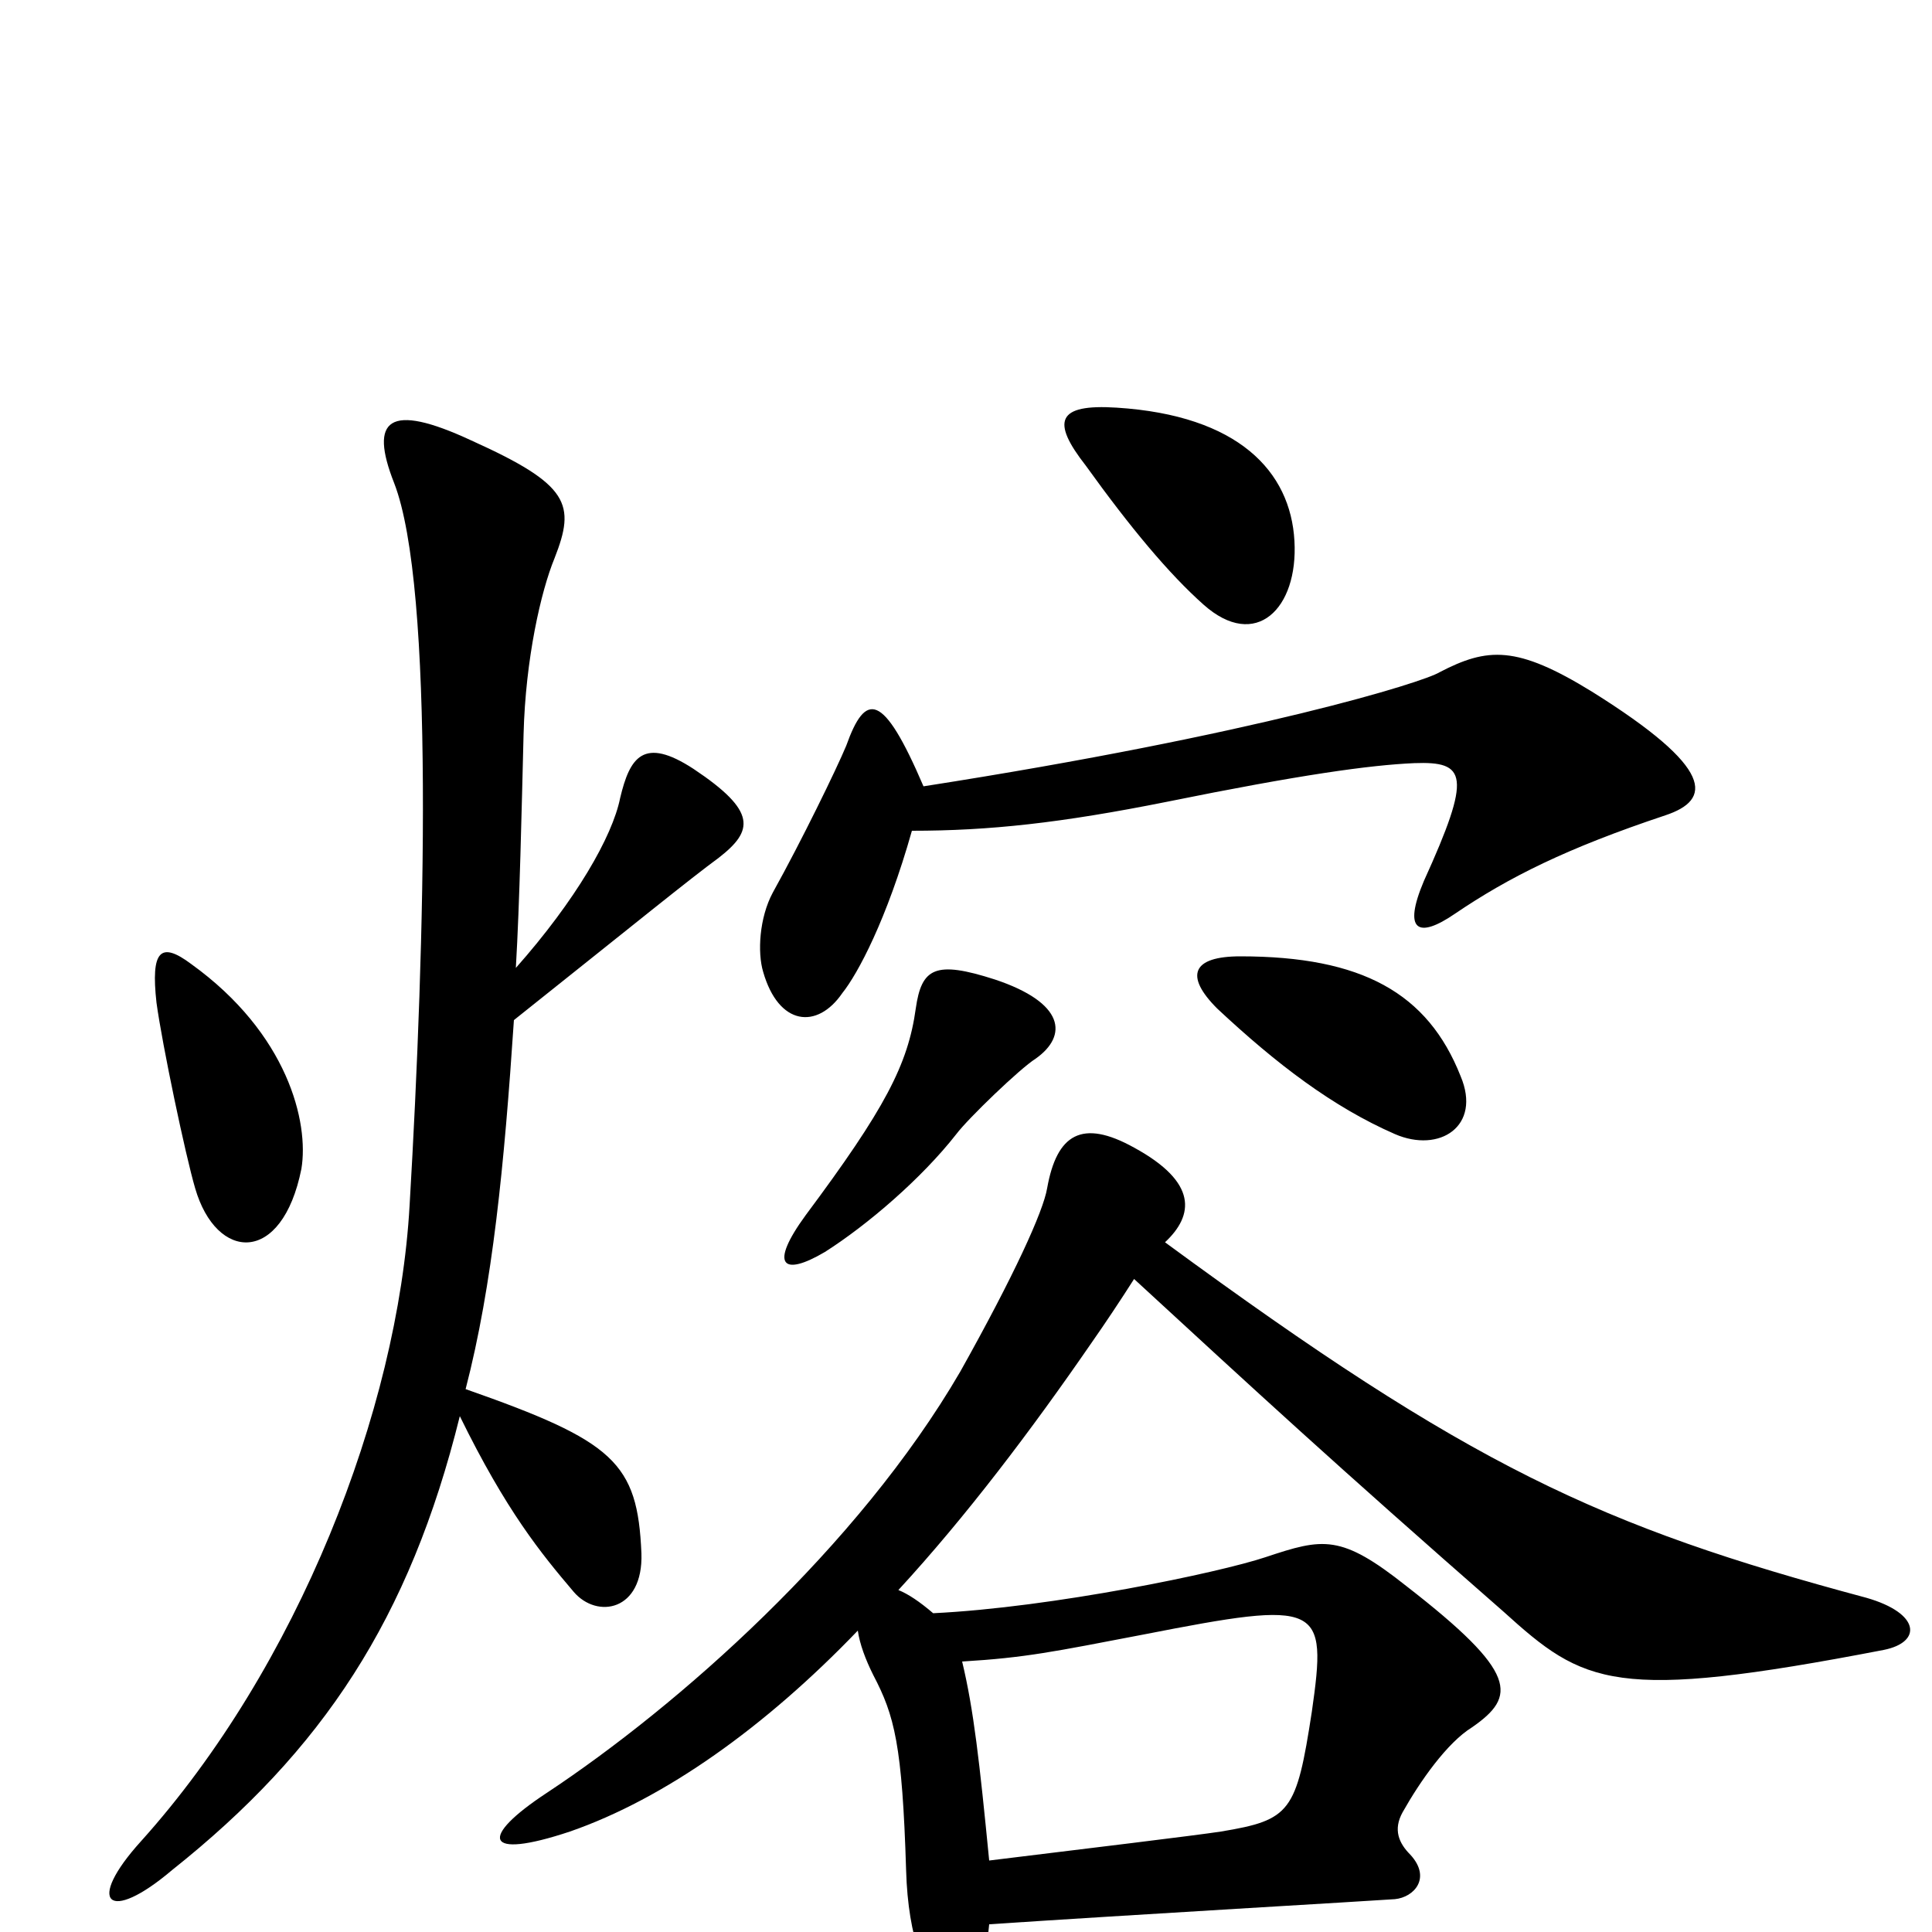 <svg xmlns="http://www.w3.org/2000/svg" viewBox="0 -1000 1000 1000">
	<path fill="#000000" d="M670 -720C668 -756 641 -785 578 -789C547 -791 544 -782 562 -759C585 -727 605 -703 623 -687C650 -663 672 -685 670 -720ZM862 -578C886 -586 888 -602 824 -642C785 -666 770 -665 745 -652C737 -647 651 -620 478 -593C457 -642 448 -642 438 -614C433 -602 415 -565 400 -538C393 -525 392 -507 395 -497C403 -469 423 -467 436 -486C444 -496 459 -524 472 -570C512 -570 549 -574 604 -585C673 -599 709 -604 732 -605C759 -606 762 -599 737 -544C726 -518 734 -514 753 -527C781 -546 811 -561 862 -578ZM756 -443C739 -486 705 -505 642 -505C617 -505 613 -495 630 -478C661 -449 690 -427 722 -413C745 -403 767 -417 756 -443ZM156 -395C160 -419 149 -465 99 -501C83 -513 78 -508 81 -481C84 -459 96 -402 101 -385C112 -347 146 -345 156 -395ZM536 -452C553 -464 551 -481 515 -493C484 -503 477 -499 474 -478C470 -449 458 -426 417 -371C398 -345 405 -339 427 -352C449 -366 477 -390 495 -413C501 -421 528 -447 536 -452ZM372 -556C390 -570 392 -580 359 -602C333 -619 326 -608 321 -587C317 -567 298 -534 267 -499C269 -533 270 -581 271 -620C272 -659 280 -694 287 -711C298 -739 295 -749 244 -772C201 -792 191 -783 204 -750C225 -696 220 -512 212 -376C206 -270 154 -137 73 -47C44 -15 56 -4 89 -32C167 -94 212 -162 238 -267C262 -218 280 -196 297 -176C309 -162 333 -166 332 -196C330 -243 318 -254 241 -281C255 -335 261 -397 266 -472C330 -523 357 -545 372 -556ZM975 -146C995 -150 994 -165 966 -173C828 -210 761 -241 603 -357C618 -371 620 -388 587 -406C560 -421 547 -413 542 -385C540 -373 525 -340 497 -290C444 -199 351 -117 283 -72C248 -49 250 -37 295 -52C344 -69 396 -106 444 -156C445 -149 448 -141 452 -133C463 -112 467 -97 469 -32C471 40 507 55 512 -4C587 -9 708 -16 722 -17C732 -18 741 -28 730 -40C724 -46 721 -53 726 -62C735 -78 749 -98 762 -106C785 -122 786 -134 728 -179C694 -206 685 -204 655 -194C631 -186 545 -168 483 -165C476 -171 470 -175 465 -177C500 -215 534 -260 565 -305C572 -315 580 -327 587 -338C650 -280 690 -243 778 -166C820 -128 835 -119 975 -146ZM679 -114C671 -62 668 -58 632 -52C619 -50 561 -43 512 -37C507 -88 504 -115 498 -140C531 -142 545 -145 592 -154C684 -172 687 -170 679 -114Z"/>
</svg>